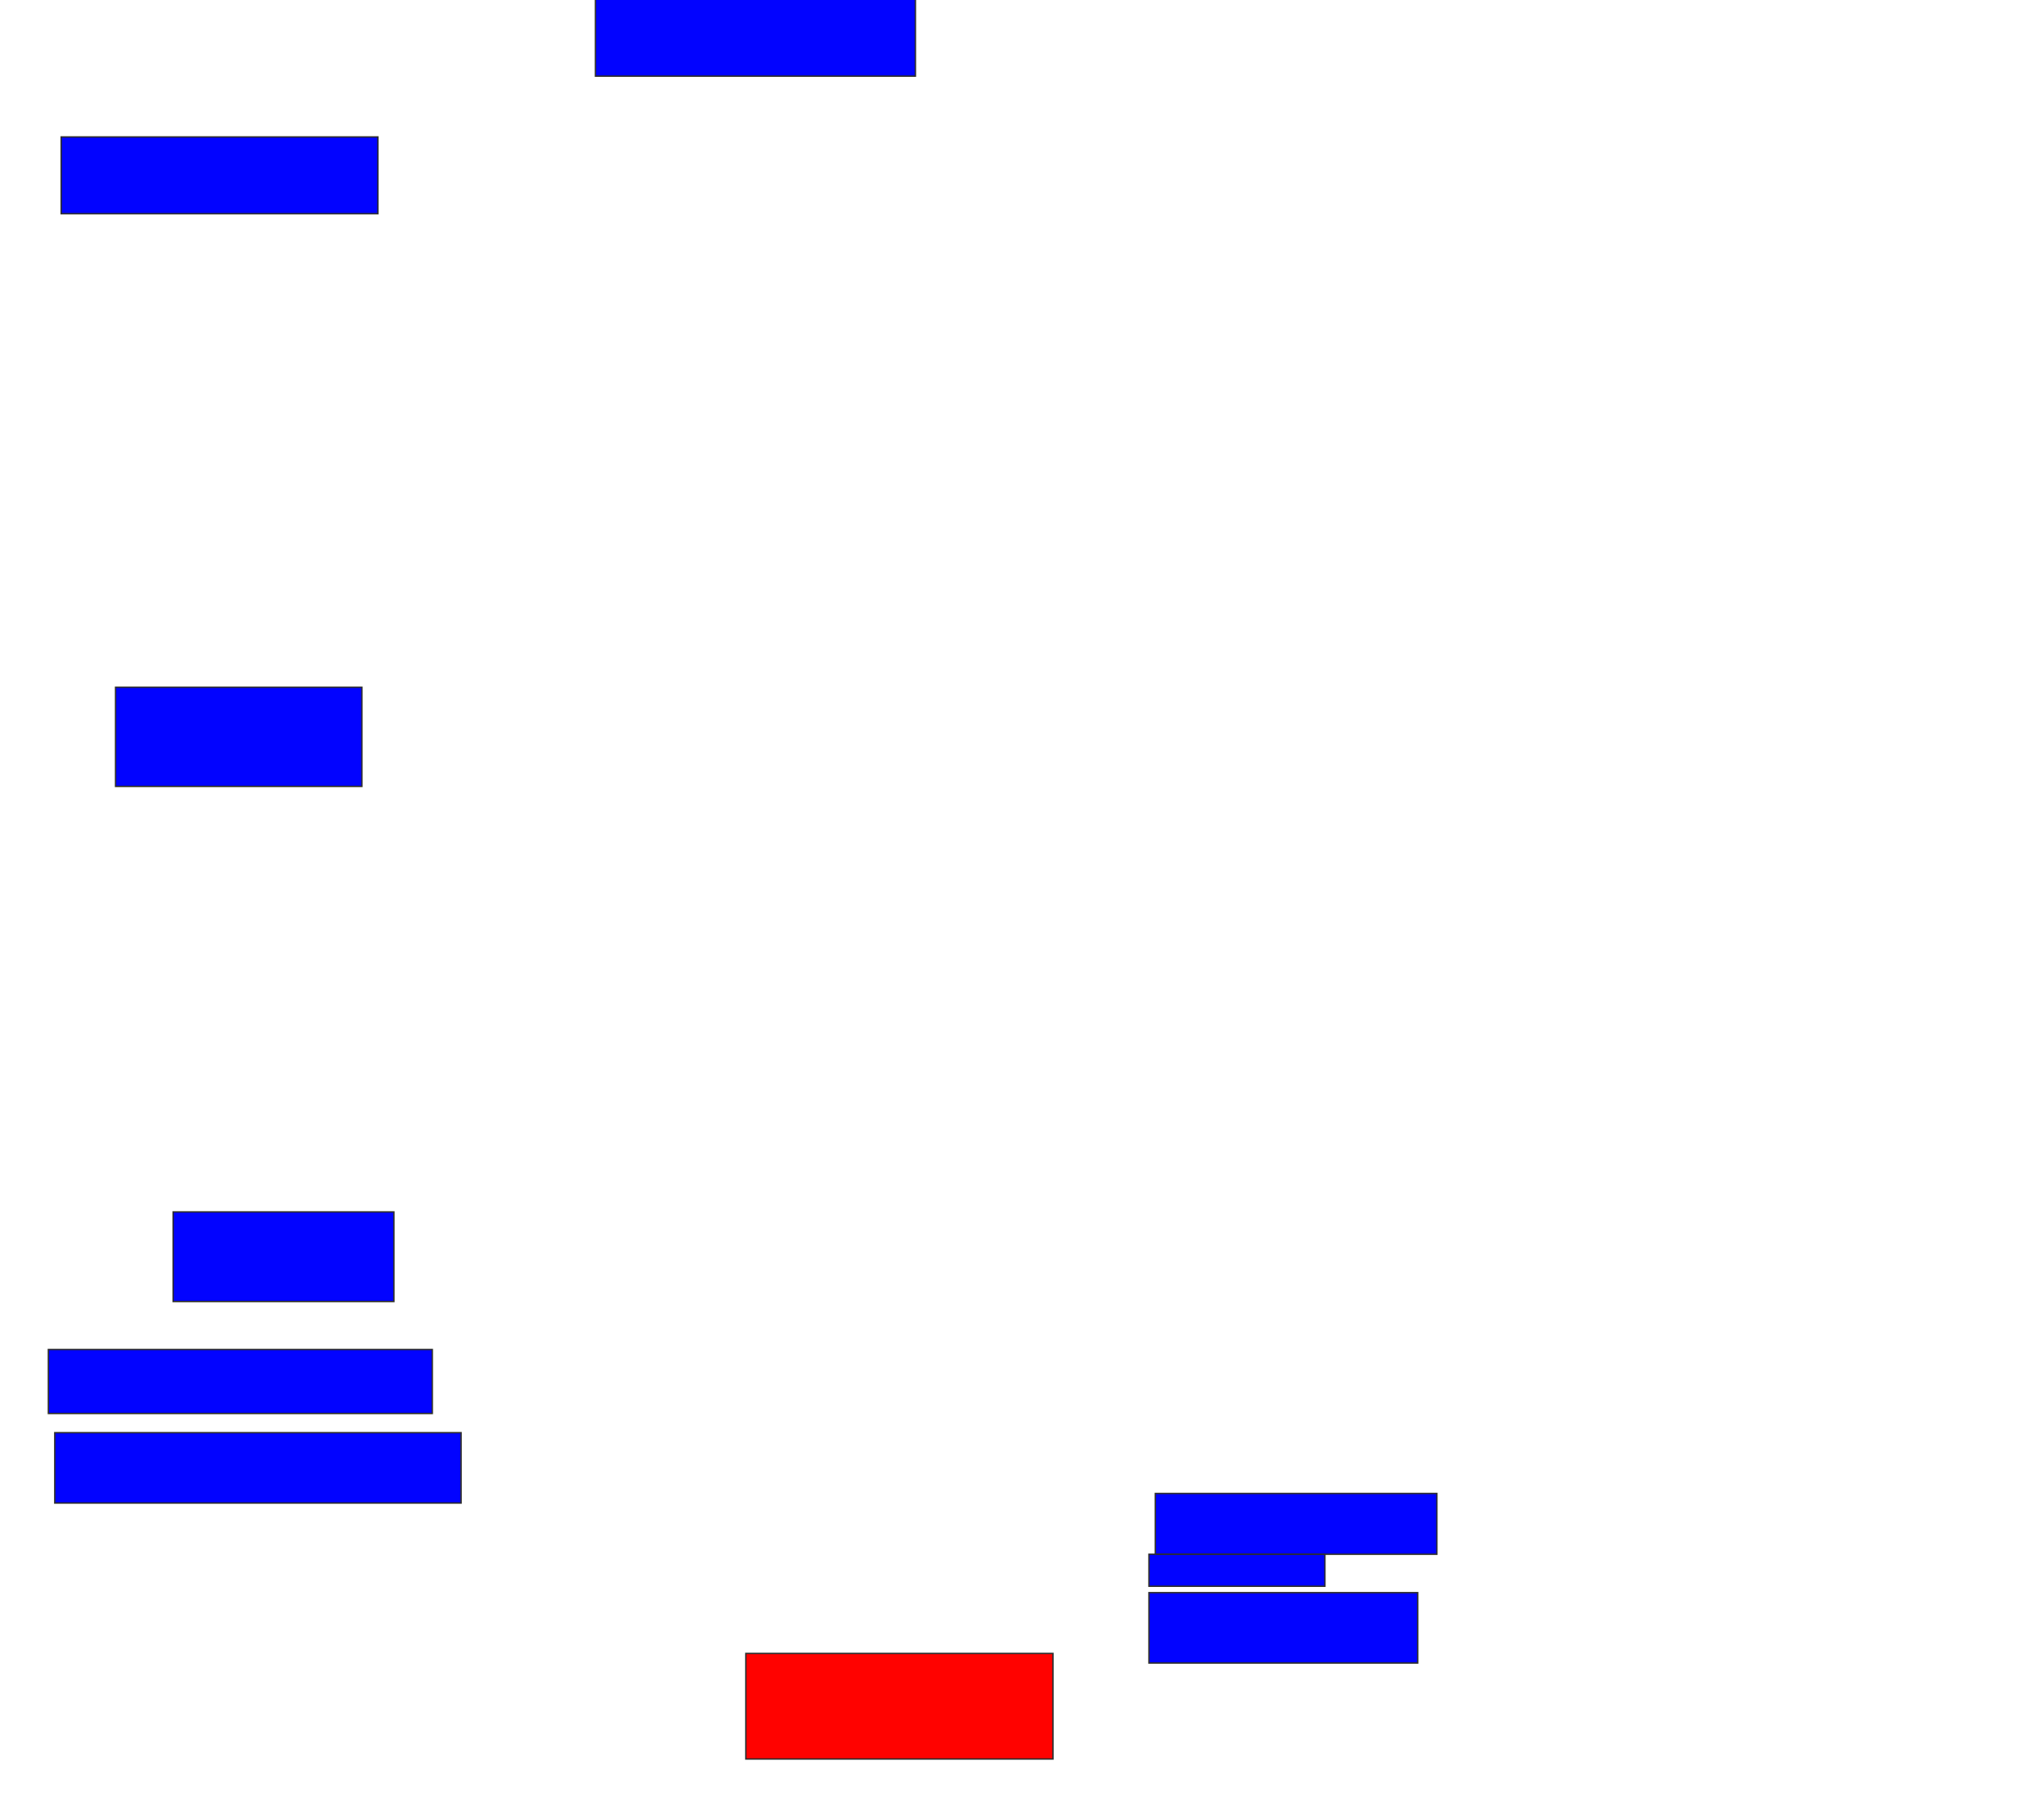 <svg xmlns="http://www.w3.org/2000/svg" width="1452" height="1280">
 <!-- Created with Image Occlusion Enhanced -->
 <g>
  <title>Labels</title>
 </g>
 <g>
  <title>Masks</title>
  <rect id="488d845dd6c04876bc15644f70c17f6a-ao-1" height="56.818" width="227.273" y="-2.727" x="423" stroke="#2D2D2D" fill="#0203ff"/>
  <rect id="488d845dd6c04876bc15644f70c17f6a-ao-2" height="54.545" width="225" y="97.273" x="43.455" stroke="#2D2D2D" fill="#0203ff"/>
  <rect id="488d845dd6c04876bc15644f70c17f6a-ao-3" height="70.455" width="175" y="488.182" x="82.091" stroke="#2D2D2D" fill="#0203ff"/>
  <rect id="488d845dd6c04876bc15644f70c17f6a-ao-4" height="63.636" width="156.818" y="860.909" x="123" stroke="#2D2D2D" fill="#0203ff"/>
  <rect id="488d845dd6c04876bc15644f70c17f6a-ao-5" height="45.455" width="272.727" y="958.636" x="34.364" stroke="#2D2D2D" fill="#0203ff"/>
  <rect id="488d845dd6c04876bc15644f70c17f6a-ao-6" height="50" width="288.636" y="1017.727" x="38.909" stroke="#2D2D2D" fill="#0203ff"/>
  <rect id="488d845dd6c04876bc15644f70c17f6a-ao-7" height="75" width="218.182" y="1174.545" x="529.818" stroke="#2D2D2D" fill="#ff0200" class="qshape"/>
  <rect id="488d845dd6c04876bc15644f70c17f6a-ao-8" height="43.182" width="200" y="1060.909" x="820.727" stroke="#2D2D2D" fill="#0203ff"/>
  <rect id="488d845dd6c04876bc15644f70c17f6a-ao-9" height="22.727" width="125" y="1104.091" x="816.182" stroke="#2D2D2D" fill="#0203ff"/>
  <rect id="488d845dd6c04876bc15644f70c17f6a-ao-10" height="50" width="190.909" y="1131.364" x="816.182" stroke="#2D2D2D" fill="#0203ff"/>
 </g>
</svg>
